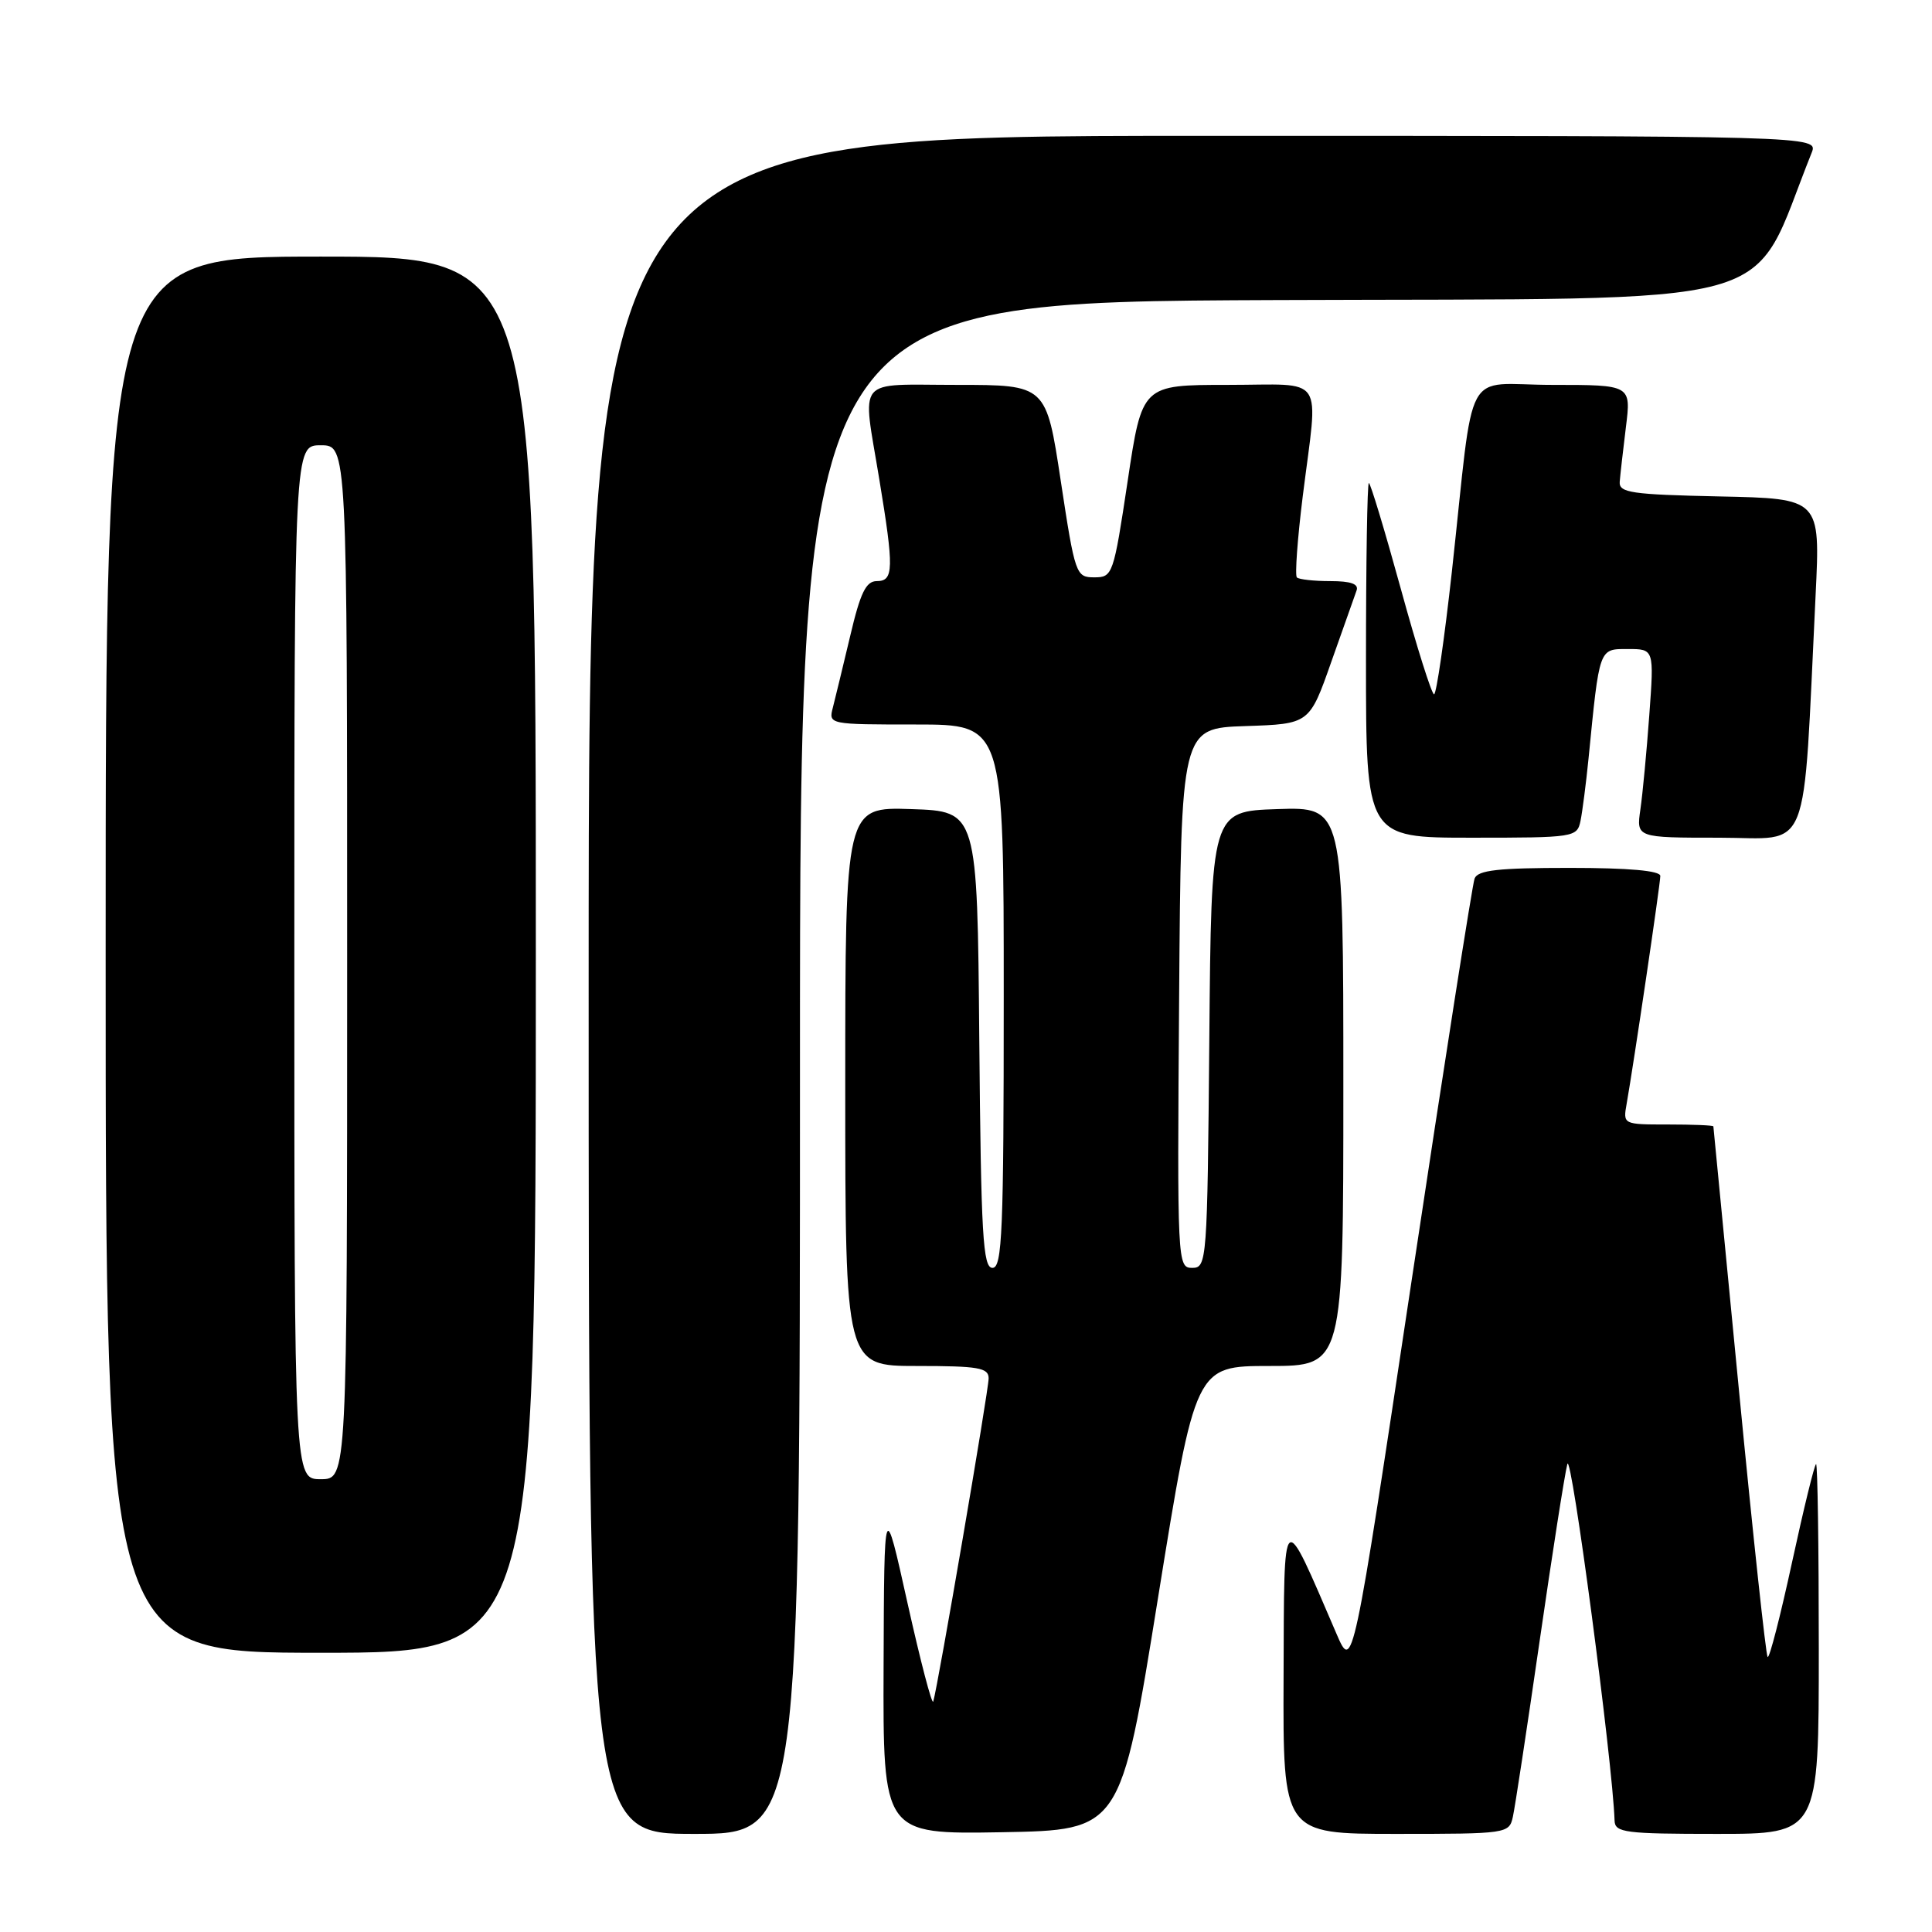 <?xml version="1.0" encoding="UTF-8" standalone="no"?>
<!DOCTYPE svg PUBLIC "-//W3C//DTD SVG 1.1//EN" "http://www.w3.org/Graphics/SVG/1.1/DTD/svg11.dtd" >
<svg xmlns="http://www.w3.org/2000/svg" xmlns:xlink="http://www.w3.org/1999/xlink" version="1.1" viewBox="0 0 256 256">
 <g >
 <path fill="currentColor"
d=" M 106.00 141.51 C 106.00 40.01 106.00 40.01 169.09 39.76 C 238.30 39.48 231.59 41.32 240.05 20.25 C 240.95 18.00 240.95 18.00 159.48 18.00 C 78.00 18.00 78.00 18.00 78.00 130.50 C 78.00 243.00 78.00 243.00 92.00 243.00 C 106.00 243.00 106.00 243.00 106.00 141.51 Z  M 153.44 211.75 C 158.40 181.00 158.40 181.00 168.20 181.00 C 178.00 181.00 178.00 181.00 178.00 143.96 C 178.00 106.92 178.00 106.92 169.25 107.21 C 160.50 107.50 160.50 107.50 160.24 137.75 C 159.98 167.23 159.92 168.00 157.97 168.00 C 156.01 168.00 155.98 167.41 156.24 132.25 C 156.50 96.50 156.50 96.50 165.00 96.21 C 173.51 95.93 173.51 95.93 176.40 87.71 C 177.99 83.20 179.50 78.94 179.75 78.25 C 180.07 77.38 179.01 77.00 176.27 77.00 C 174.11 77.00 172.11 76.78 171.84 76.51 C 171.57 76.23 171.92 71.40 172.62 65.76 C 174.68 49.29 175.84 51.00 162.67 51.00 C 151.33 51.00 151.33 51.00 149.42 63.75 C 147.55 76.17 147.44 76.50 145.00 76.50 C 142.57 76.50 142.45 76.17 140.56 63.75 C 138.63 51.00 138.63 51.00 126.81 51.00 C 113.18 51.00 114.25 49.71 116.51 63.50 C 118.47 75.38 118.43 77.00 116.18 77.00 C 114.75 77.00 114.00 78.54 112.66 84.25 C 111.71 88.24 110.68 92.51 110.36 93.75 C 109.77 95.99 109.83 96.00 121.38 96.00 C 133.00 96.00 133.00 96.00 133.00 132.00 C 133.00 163.18 132.80 168.00 131.51 168.00 C 130.24 168.00 129.99 163.72 129.76 137.75 C 129.50 107.50 129.50 107.50 120.75 107.21 C 112.00 106.92 112.00 106.92 112.00 143.96 C 112.00 181.00 112.00 181.00 121.50 181.00 C 129.65 181.00 131.00 181.23 131.00 182.64 C 131.00 184.22 124.27 223.49 123.66 225.46 C 123.50 225.98 121.97 220.13 120.26 212.46 C 117.16 198.50 117.16 198.50 117.08 220.78 C 117.00 243.05 117.00 243.05 132.74 242.78 C 148.49 242.50 148.49 242.50 153.44 211.75 Z  M 200.46 240.75 C 200.74 239.51 202.33 229.05 204.00 217.50 C 205.67 205.95 207.32 195.38 207.68 194.00 C 208.19 192.01 213.69 233.51 213.94 241.25 C 213.99 242.83 215.33 243.00 227.50 243.00 C 241.00 243.00 241.00 243.00 241.00 218.50 C 241.00 205.03 240.84 194.00 240.64 194.00 C 240.44 194.00 239.01 199.85 237.46 206.99 C 235.91 214.13 234.46 219.79 234.22 219.56 C 233.99 219.32 232.28 203.47 230.43 184.32 C 228.58 165.17 227.05 149.39 227.03 149.25 C 227.01 149.11 224.31 149.00 221.03 149.00 C 215.06 149.00 215.05 149.00 215.54 146.25 C 216.48 140.94 220.00 117.12 220.00 116.07 C 220.00 115.37 215.82 115.00 207.97 115.00 C 198.52 115.00 195.82 115.30 195.39 116.41 C 195.10 117.19 191.34 141.15 187.05 169.66 C 179.25 221.50 179.25 221.50 177.09 216.48 C 169.81 199.59 170.17 199.30 170.08 222.25 C 170.00 243.00 170.00 243.00 184.98 243.00 C 199.70 243.00 199.97 242.96 200.46 240.75 Z  M 71.00 126.50 C 71.00 34.00 71.00 34.00 42.50 34.00 C 14.00 34.00 14.00 34.00 14.00 126.50 C 14.00 219.00 14.00 219.00 42.50 219.00 C 71.00 219.00 71.00 219.00 71.00 126.50 Z  M 209.43 108.75 C 209.68 107.51 210.16 103.80 210.49 100.50 C 211.95 85.72 211.85 86.00 215.70 86.00 C 219.18 86.00 219.18 86.00 218.54 94.75 C 218.19 99.56 217.66 105.19 217.36 107.25 C 216.82 111.00 216.82 111.00 227.80 111.00 C 240.12 111.00 238.85 114.22 240.58 78.78 C 241.20 66.06 241.20 66.06 227.85 65.78 C 216.16 65.53 214.52 65.29 214.62 63.85 C 214.69 62.94 215.06 59.68 215.44 56.60 C 216.14 51.00 216.14 51.00 205.71 51.00 C 193.67 51.00 195.46 47.68 192.38 75.75 C 191.39 84.69 190.33 92.00 190.02 92.00 C 189.71 92.00 187.72 85.70 185.61 78.00 C 183.49 70.30 181.59 64.00 181.38 64.00 C 181.17 64.00 181.00 74.57 181.00 87.50 C 181.00 111.00 181.00 111.00 194.98 111.00 C 208.67 111.00 208.97 110.95 209.43 108.75 Z  M 39.00 127.50 C 39.00 59.00 39.00 59.00 42.50 59.00 C 46.00 59.00 46.00 59.00 46.00 127.50 C 46.00 196.00 46.00 196.00 42.50 196.00 C 39.00 196.00 39.00 196.00 39.00 127.50 Z "/>
</g>
</svg>
